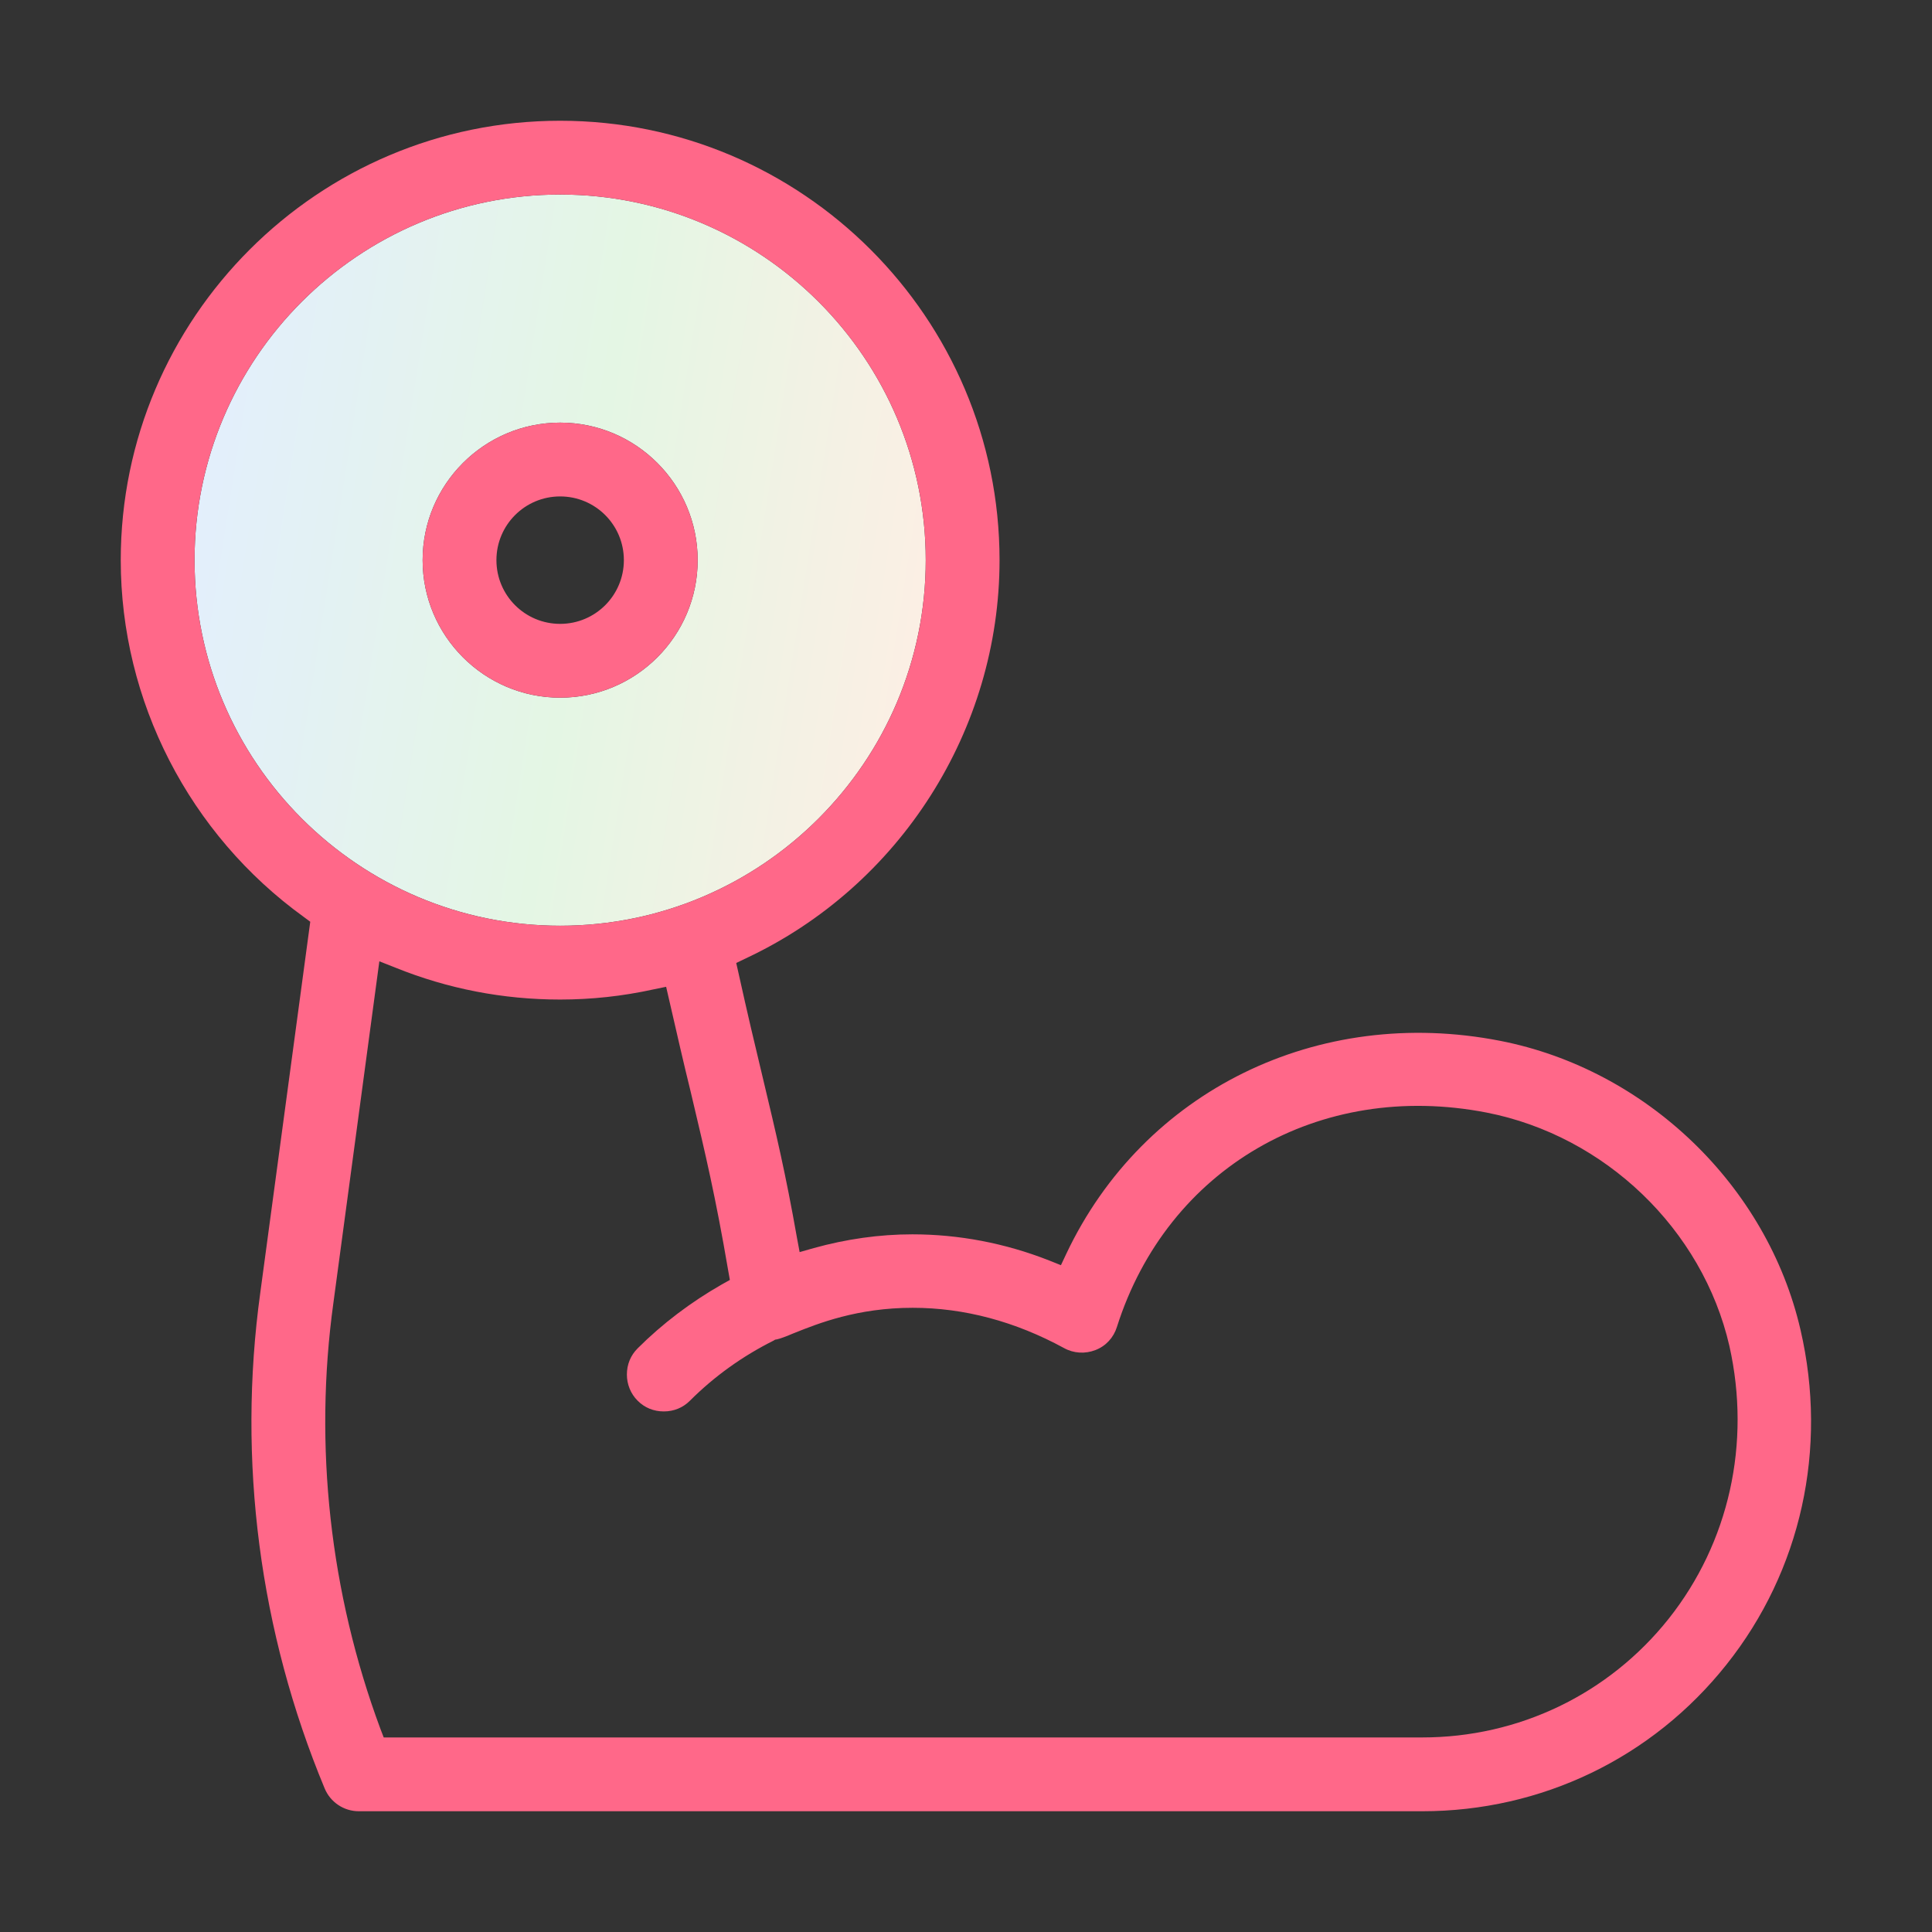 <svg width="80" height="80" viewBox="0 0 80 80" fill="none" xmlns="http://www.w3.org/2000/svg">
<rect x="0" y="0" width="80" height="80" fill="#333333" stroke="none"/>
<path fill-rule="evenodd" clip-rule="evenodd" d="M23.195 8.055C14.847 8.055 8.056 14.847 8.056 23.194C8.056 31.541 14.847 38.333 23.195 38.333C31.542 38.333 38.333 31.541 38.333 23.194C38.333 14.847 31.542 8.055 23.195 8.055ZM23.195 17.5C20.056 17.5 17.5 20.056 17.5 23.194C17.5 26.333 20.056 28.889 23.195 28.889C26.334 28.889 28.889 26.333 28.889 23.194C28.889 20.056 26.334 17.5 23.195 17.5Z" fill="url(#paint0_linear)"/>
<path fill-rule="evenodd" clip-rule="evenodd" d="M62.111 43.097C68.167 44.278 73.18 49.097 74.556 55.069C75.694 59.986 74.583 65.042 71.486 68.931C68.417 72.792 63.833 75 58.889 75H14.861C14.236 75 13.681 74.625 13.444 74.056C10.75 67.583 9.819 60.486 10.778 53.528L12.847 38.167L12.583 37.972C7.833 34.542 5 29.028 5 23.194C5 13.167 13.167 5 23.194 5C33.222 5 41.389 13.167 41.389 23.194C41.389 30.222 37.264 36.694 30.889 39.681L30.486 39.875L30.583 40.306C30.958 42 31.264 43.292 31.542 44.444L31.585 44.625C32.144 46.97 32.526 48.568 33 51.25L33.111 51.847L33.694 51.681C35.042 51.306 36.417 51.111 37.778 51.111C39.694 51.111 41.611 51.472 43.444 52.194L43.931 52.389L44.153 51.917C47.347 45.167 54.569 41.625 62.111 43.097ZM23.194 8.056C14.847 8.056 8.056 14.847 8.056 23.194C8.056 31.542 14.847 38.333 23.194 38.333C31.542 38.333 38.333 31.542 38.333 23.194C38.333 14.847 31.542 8.056 23.194 8.056ZM58.889 71.944C62.889 71.944 66.611 70.153 69.097 67.028C71.597 63.875 72.514 59.764 71.611 55.736C70.5 50.903 66.458 47.028 61.556 46.069C54.625 44.722 48.333 48.375 46.25 54.944C46.111 55.389 45.792 55.736 45.361 55.903C44.931 56.069 44.458 56.042 44.056 55.819C42.042 54.722 39.931 54.153 37.792 54.153C35.499 54.153 33.871 54.804 32.895 55.195L32.861 55.208C32.569 55.333 32.306 55.431 32.181 55.458L32.097 55.472L32.028 55.514C30.75 56.153 29.583 56.986 28.569 58C28.278 58.292 27.903 58.444 27.486 58.444C27.069 58.444 26.694 58.292 26.403 58C26.111 57.708 25.958 57.319 25.958 56.917C25.958 56.5 26.111 56.125 26.403 55.833C27.431 54.806 28.611 53.917 29.875 53.194L30.222 53L30.153 52.611C29.636 49.577 29.195 47.719 28.661 45.468C28.636 45.359 28.61 45.25 28.583 45.139C28.319 44.069 28.042 42.861 27.708 41.403L27.583 40.861L27.042 40.972C25.778 41.25 24.486 41.389 23.194 41.389C20.833 41.389 18.542 40.944 16.375 40.069L15.708 39.806L13.806 53.944C12.986 59.875 13.667 65.972 15.75 71.583L15.889 71.944H58.889ZM17.5 23.194C17.5 20.056 20.056 17.5 23.194 17.5C26.333 17.5 28.889 20.056 28.889 23.194C28.889 26.333 26.333 28.889 23.194 28.889C20.056 28.889 17.5 26.333 17.5 23.194ZM20.556 23.194C20.556 24.653 21.736 25.833 23.194 25.833C24.653 25.833 25.833 24.653 25.833 23.194C25.833 21.736 24.653 20.556 23.194 20.556C21.736 20.556 20.556 21.736 20.556 23.194Z" fill="#FF6889"/>
<defs>
<linearGradient id="paint0_linear" x1="8.056" y1="8.055" x2="42.254" y2="13.442" gradientUnits="userSpaceOnUse">
<stop stop-color="#E3EEFF"/>
<stop offset="0.526" stop-color="#E4F6E4"/>
<stop offset="1" stop-color="#FFEEE4"/>
</linearGradient>
</defs>
</svg>
